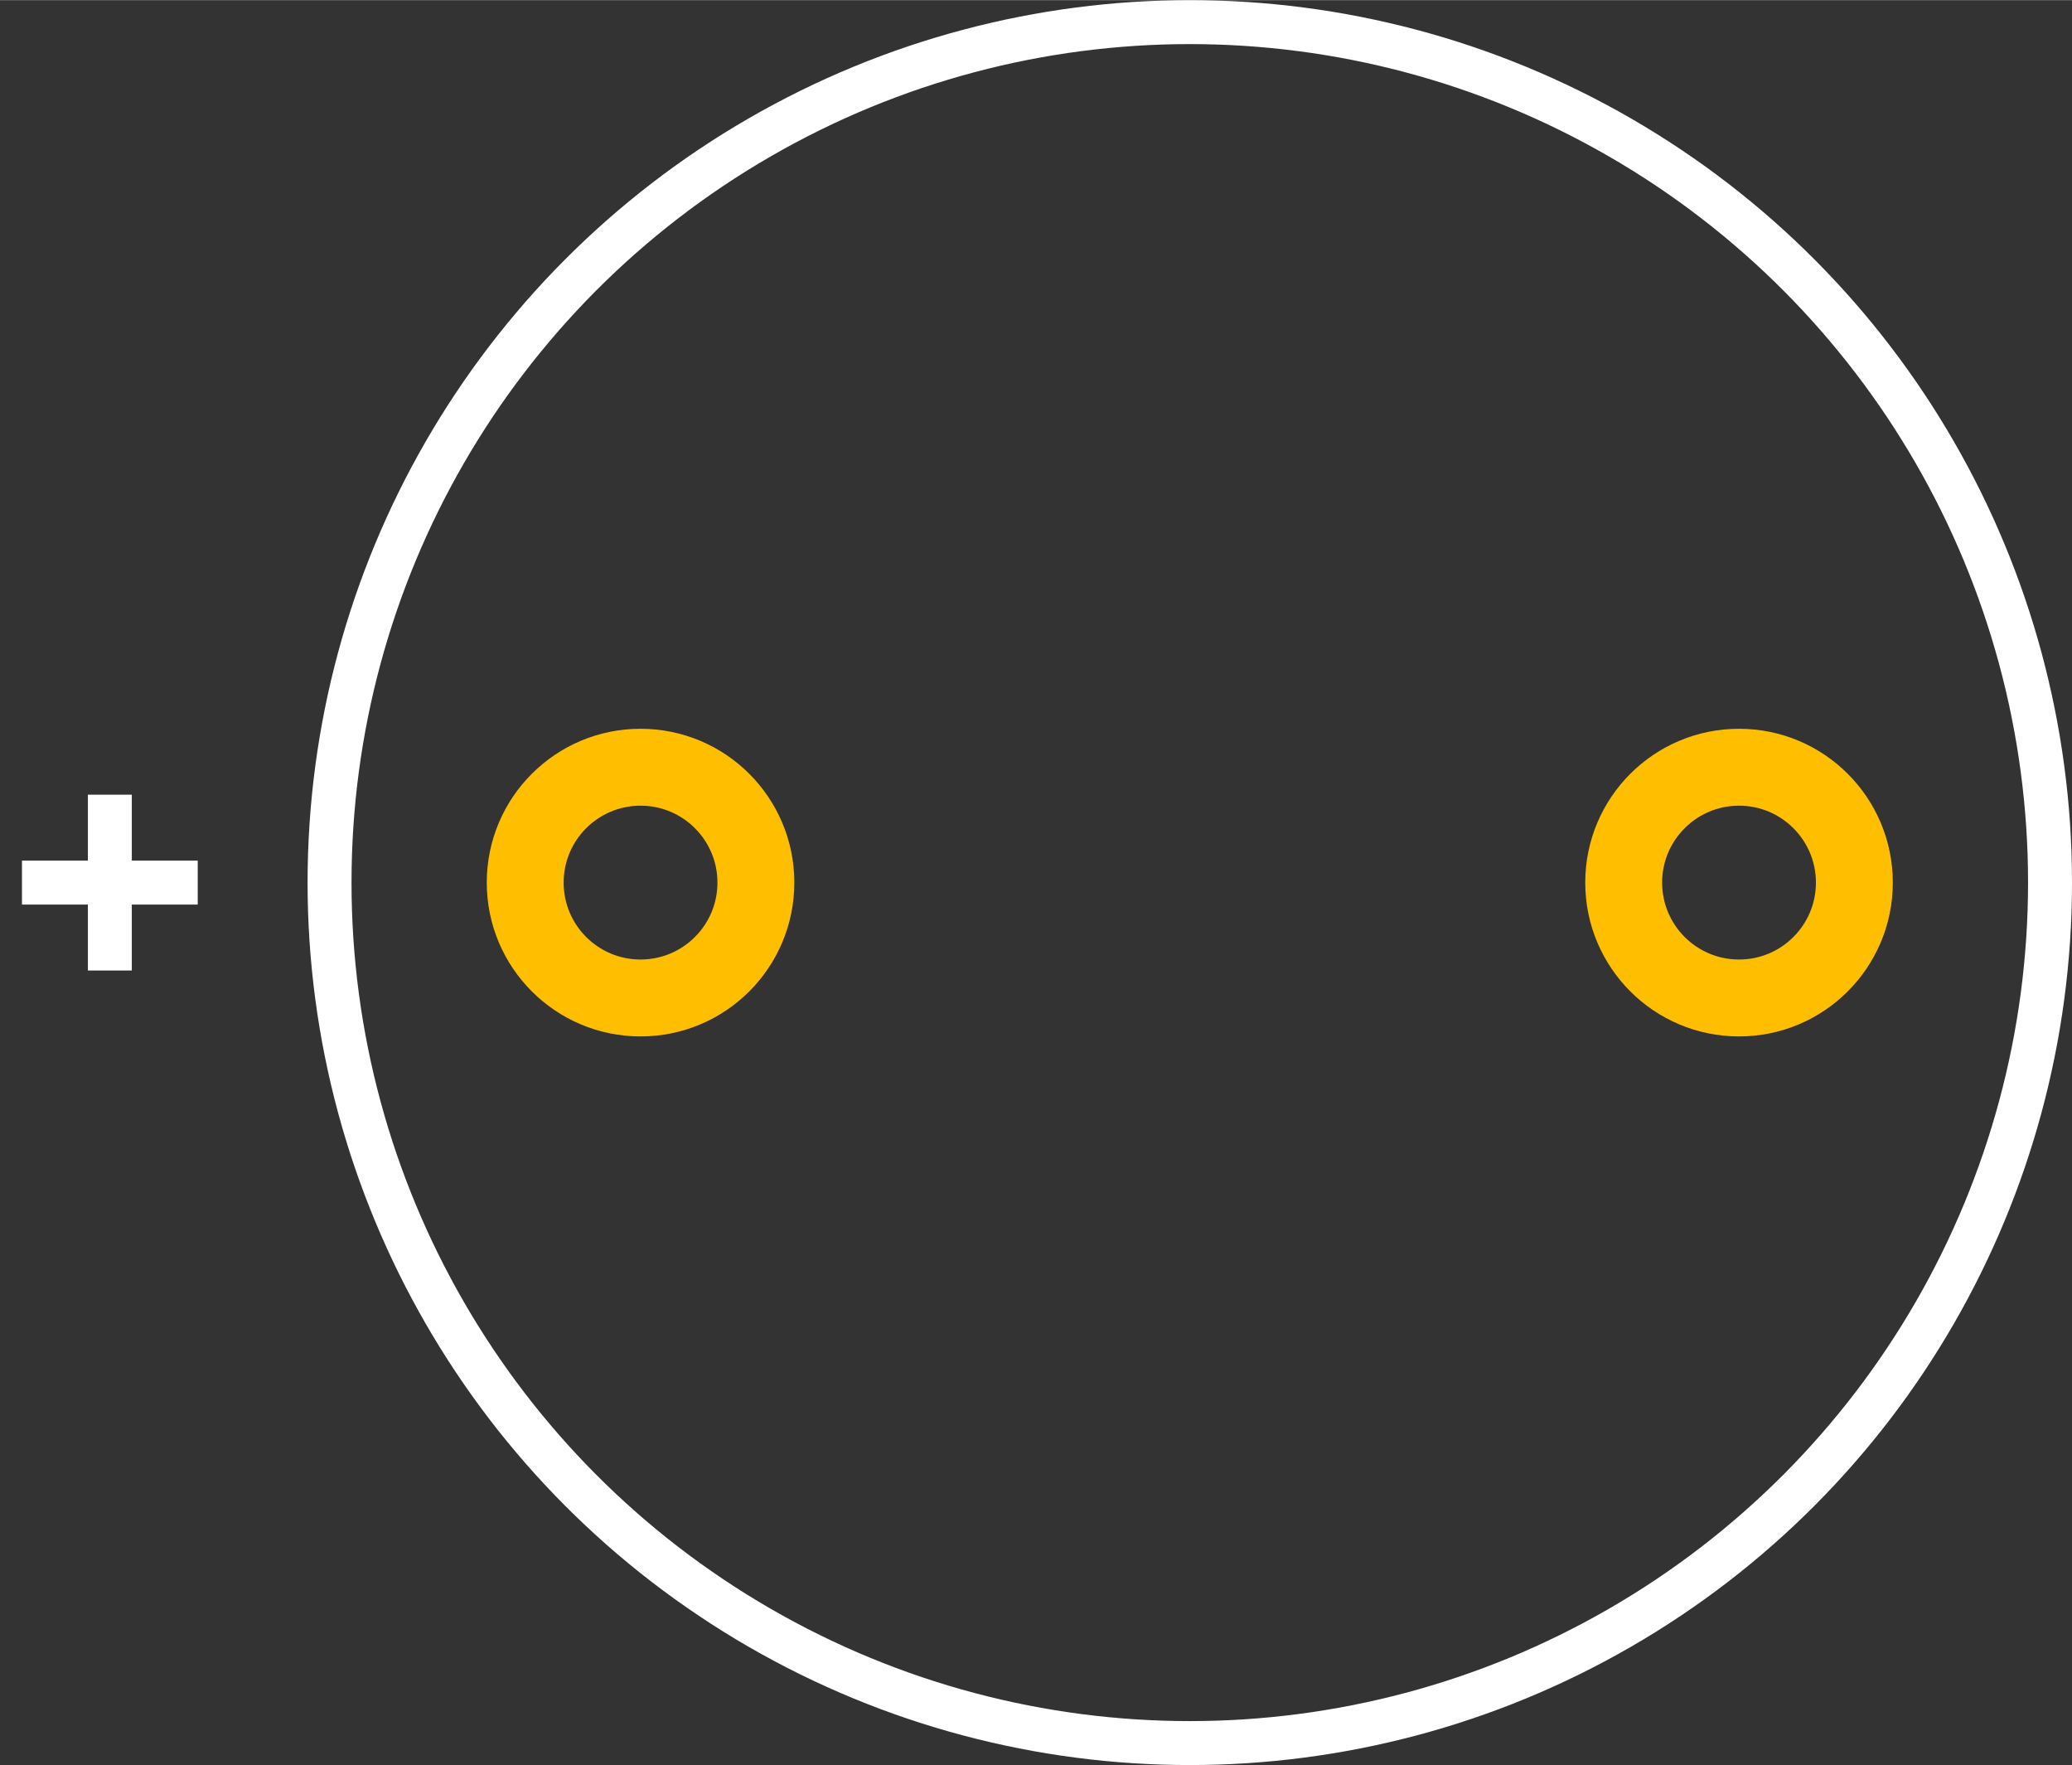 <?xml version="1.0" encoding="UTF-8" standalone="no"?> <svg xmlns:svg="http://www.w3.org/2000/svg" xmlns="http://www.w3.org/2000/svg" version="1.2" baseProfile="tiny" x="0in" y="0in" width="0.472in" height="0.402in" viewBox="0 0 47156 40156" ><rect x="0" y="0" width="47156" height="40156" fill="#333333" stroke="none"/><title>CAPPR-635P-1020D__Kemet_Ultradip-II-T354-M.fp</title><desc>Geda footprint file 'CAPPR-635P-1020D__Kemet_Ultradip-II-T354-M.fp' converted by Fritzing</desc><g id="copper0">
 <circle fill="none" cx="14578" cy="20078" connectorname="" stroke="#ffbf00" r="2625" id="connector0pin" stroke-width="1750"/>
 <circle fill="none" cx="39578" cy="20078" connectorname="" stroke="#ffbf00" r="2625" id="connector1pin" stroke-width="1750"/>
</g>
<g id="copper1"/>
<g id="silkscreen">
 <circle fill="none" cx="27078" cy="20078" stroke="white" r="19578" stroke-width="1000"/>
 <line fill="none" stroke="white" y1="20078" x1="4500" y2="20078" stroke-width="1000" x2="500"/>
 <line fill="none" stroke="white" y1="22078" x1="2500" y2="18078" stroke-width="1000" x2="2500"/>
</g>
</svg>